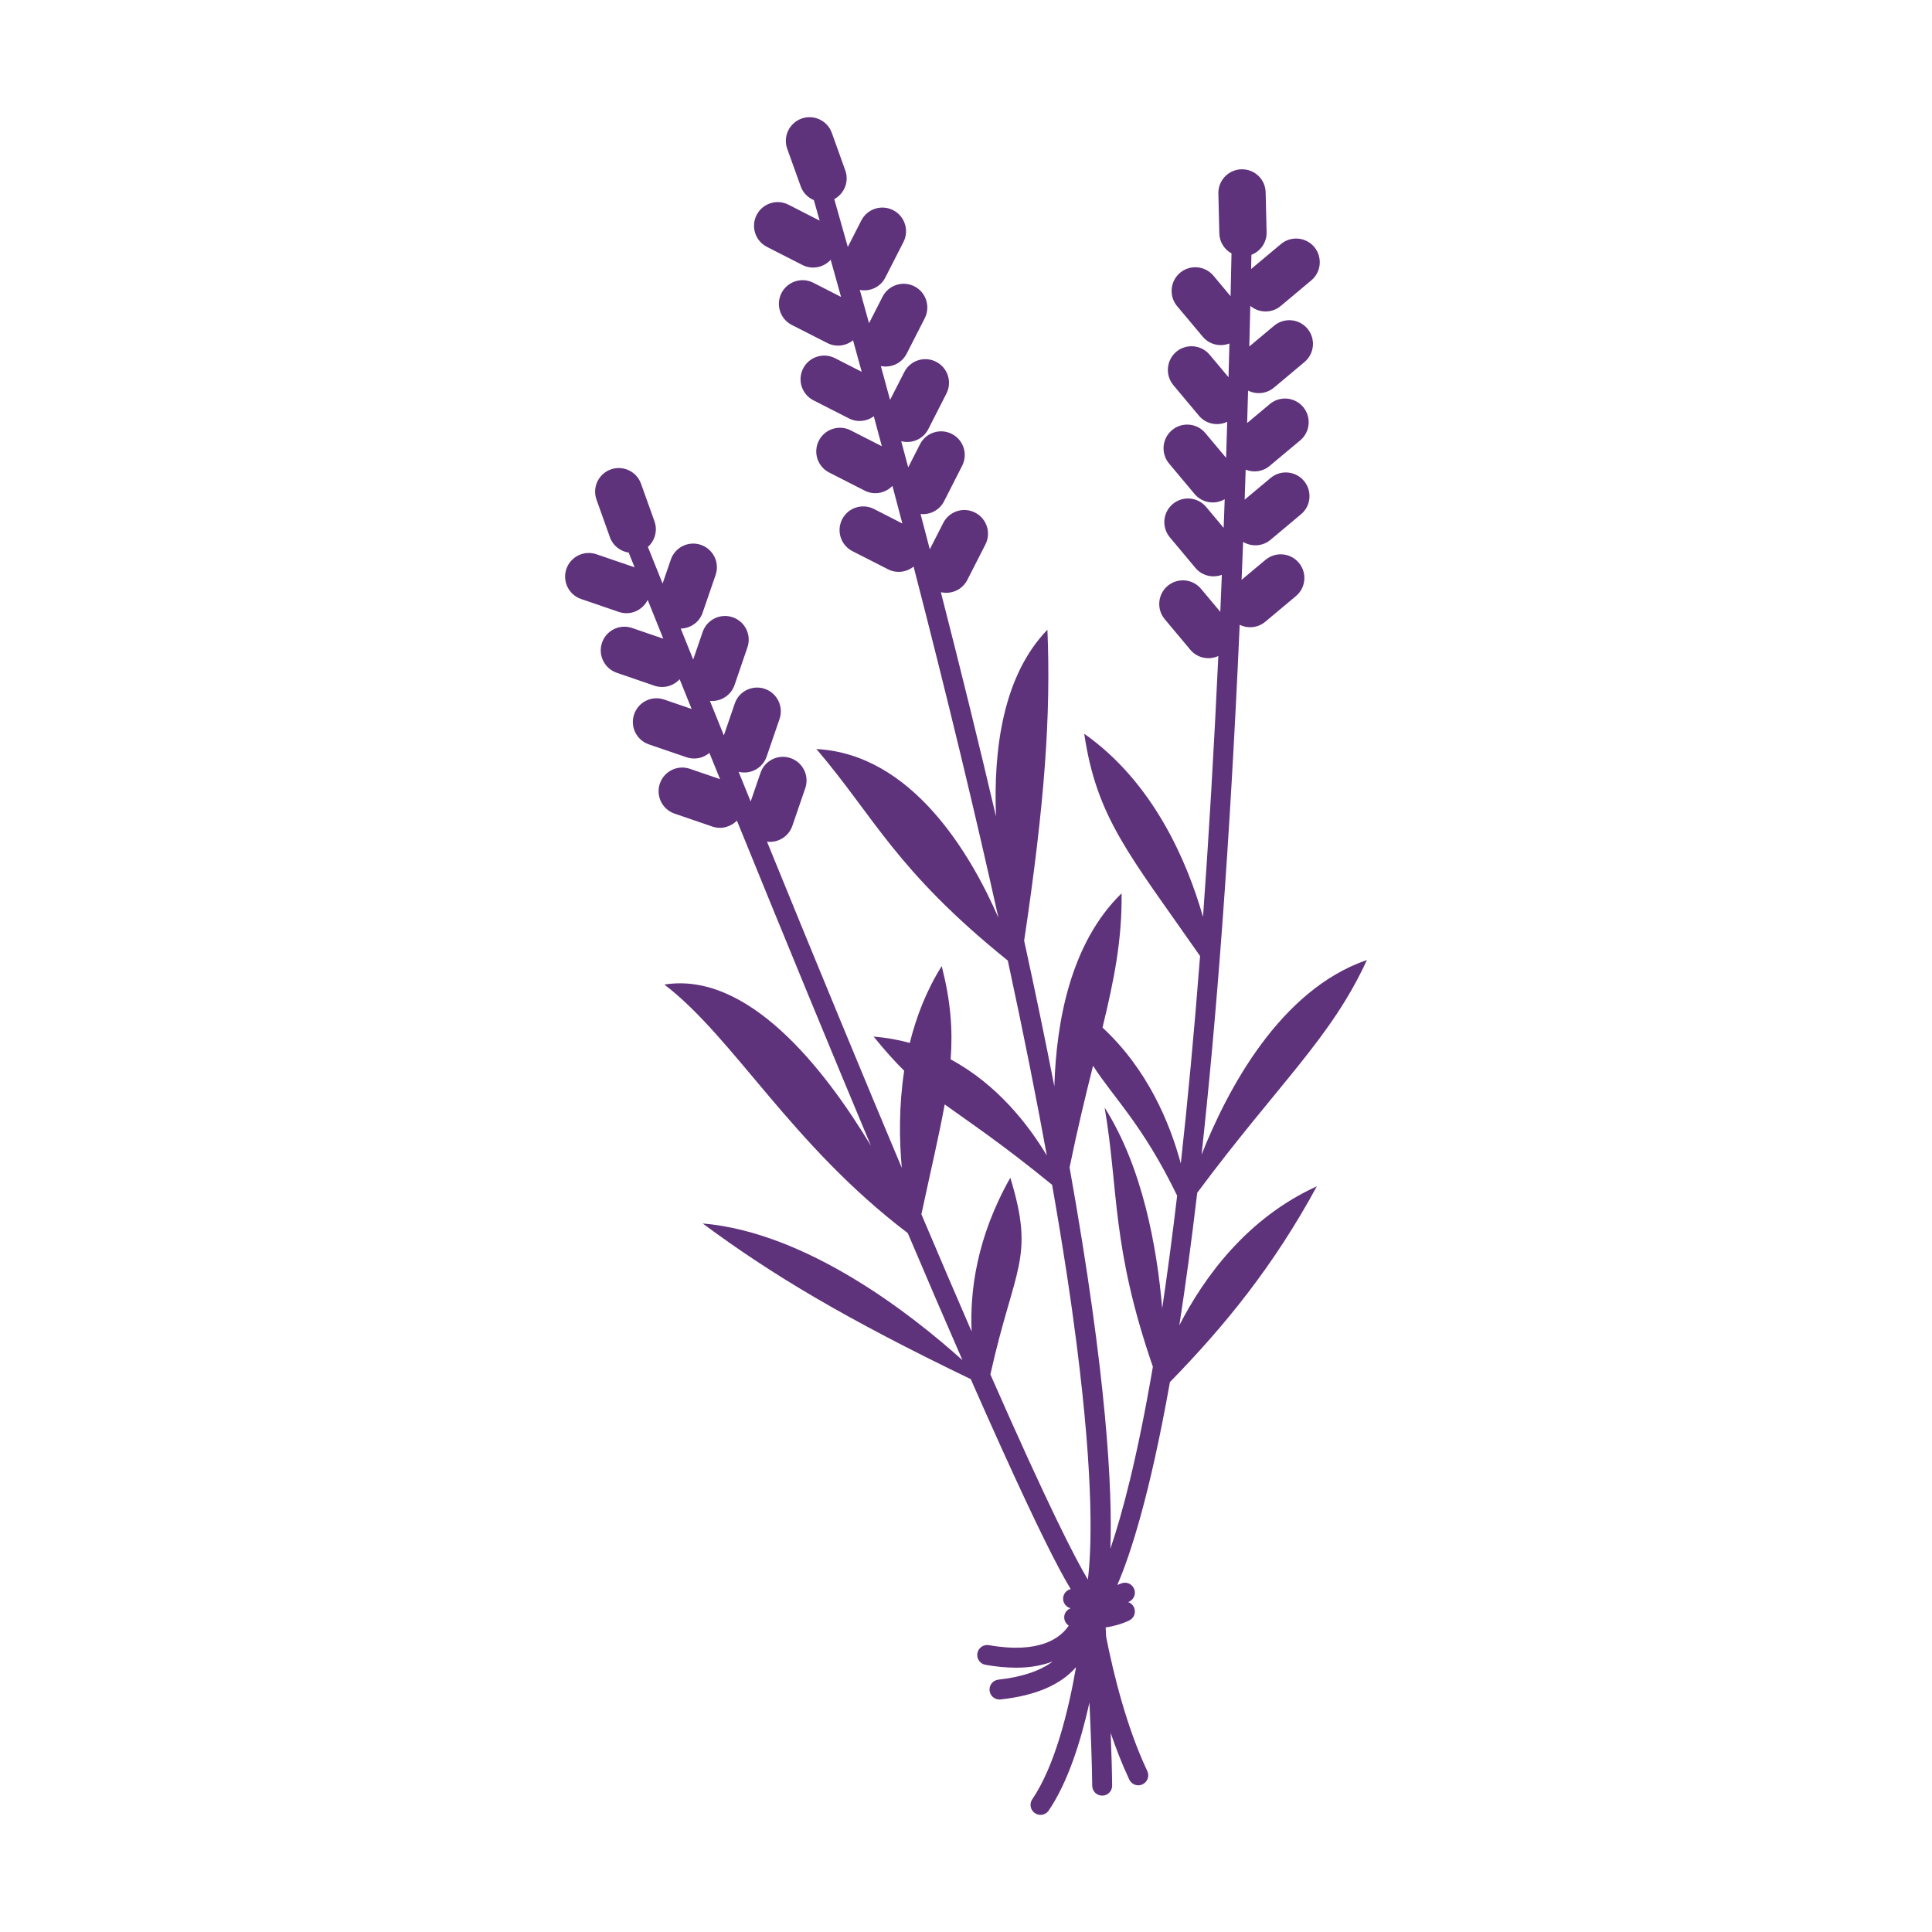 <svg fill="#5F327C" xmlns="http://www.w3.org/2000/svg" xmlns:xlink="http://www.w3.org/1999/xlink" version="1.1" x="0px" y="0px" viewBox="0 0 100 100" enable-background="new 0 0 100 100" xml:space="preserve"><path d="M68.16,61.403c-3.615,1.646-5.832,4.694-7.118,7.195c0.312-2.011,0.623-4.285,0.926-6.859c4.195-5.643,6.93-8,8.782-12.048  c-4.498,1.544-7.215,6.695-8.558,10.075c0.763-6.954,1.463-15.911,1.974-27.428c0.422,0.208,0.944,0.163,1.327-0.158l1.582-1.325  c0.52-0.434,0.587-1.207,0.153-1.726c-0.434-0.517-1.206-0.586-1.728-0.151l-1.235,1.034c0.027-0.647,0.053-1.301,0.078-1.963  c0.435,0.261,1.003,0.238,1.414-0.105l1.583-1.326c0.521-0.434,0.588-1.206,0.152-1.727c-0.434-0.518-1.208-0.585-1.724-0.153  l-1.345,1.125c0.018-0.513,0.036-1.03,0.053-1.552c0.405,0.161,0.881,0.106,1.238-0.194l1.585-1.324  c0.519-0.434,0.586-1.207,0.153-1.726c-0.435-0.518-1.206-0.587-1.726-0.154l-1.174,0.983c0.017-0.554,0.033-1.115,0.049-1.679  c0.423,0.213,0.951,0.17,1.339-0.154l1.581-1.325c0.518-0.436,0.587-1.206,0.152-1.726c-0.435-0.518-1.207-0.587-1.725-0.153  l-1.285,1.075c0.018-0.694,0.035-1.394,0.052-2.103c0.447,0.378,1.112,0.395,1.576,0.006l1.581-1.325  c0.52-0.433,0.586-1.207,0.155-1.727c-0.435-0.518-1.209-0.586-1.726-0.152l-1.544,1.292c0.005-0.245,0.011-0.488,0.016-0.736  c0.469-0.18,0.799-0.637,0.786-1.169l-0.049-2.062c-0.013-0.678-0.574-1.211-1.252-1.195c-0.676,0.016-1.211,0.577-1.195,1.252  l0.049,2.063c0.01,0.451,0.264,0.834,0.631,1.039c-0.015,0.745-0.031,1.486-0.048,2.215l-0.887-1.061  c-0.435-0.518-1.208-0.587-1.727-0.153c-0.518,0.436-0.587,1.209-0.154,1.727l1.327,1.582c0.345,0.414,0.903,0.536,1.381,0.351  c-0.015,0.589-0.031,1.169-0.047,1.748l-0.976-1.165c-0.435-0.519-1.208-0.588-1.727-0.154c-0.516,0.435-0.584,1.209-0.152,1.727  l1.323,1.582c0.366,0.437,0.974,0.55,1.465,0.316c-0.019,0.626-0.038,1.253-0.058,1.866l-1.074-1.282  c-0.432-0.518-1.207-0.588-1.724-0.154c-0.519,0.434-0.588,1.206-0.156,1.727l1.325,1.582c0.39,0.465,1.052,0.564,1.557,0.268  c-0.018,0.5-0.036,0.992-0.054,1.484l-0.906-1.082c-0.435-0.52-1.208-0.587-1.727-0.155c-0.519,0.436-0.586,1.208-0.153,1.725  l1.325,1.585c0.343,0.409,0.894,0.533,1.367,0.357c-0.026,0.646-0.053,1.287-0.08,1.917l-0.997-1.192  c-0.435-0.519-1.206-0.588-1.726-0.154c-0.518,0.434-0.587,1.208-0.151,1.727l1.322,1.58c0.364,0.435,0.959,0.549,1.45,0.324  c-0.233,4.988-0.501,9.471-0.793,13.504c-0.819-2.858-2.56-6.957-6.148-9.48c0.646,4.364,2.332,6.248,5.996,11.505  c-0.313,4.044-0.65,7.603-0.998,10.738c-0.575-2.133-1.734-4.889-4.053-7.035c0.603-2.478,1.017-4.547,0.988-6.948  c-2.628,2.56-3.38,6.607-3.48,9.99c-0.452-2.315-0.97-4.824-1.563-7.539c1.059-7.08,1.389-11.648,1.204-16.095  c-2.302,2.375-2.8,6.2-2.661,9.666c-0.834-3.562-1.78-7.42-2.854-11.61c0.535,0.125,1.107-0.121,1.369-0.633l0.937-1.837  c0.309-0.604,0.067-1.342-0.536-1.649c-0.601-0.307-1.34-0.068-1.646,0.535l-0.697,1.365c-0.156-0.6-0.317-1.213-0.478-1.826  c0.488,0.049,0.979-0.197,1.216-0.659l0.937-1.839c0.308-0.603,0.069-1.339-0.534-1.648c-0.602-0.307-1.342-0.068-1.647,0.534  l-0.611,1.197c-0.12-0.448-0.24-0.899-0.362-1.354c0.546,0.143,1.137-0.104,1.402-0.626l0.937-1.839  c0.308-0.602,0.07-1.34-0.534-1.647c-0.603-0.309-1.34-0.07-1.646,0.533l-0.736,1.441c-0.157-0.577-0.317-1.164-0.478-1.752  c0.526,0.108,1.079-0.136,1.335-0.638l0.938-1.838c0.306-0.602,0.068-1.34-0.534-1.649c-0.602-0.308-1.341-0.067-1.649,0.535  l-0.701,1.374c-0.158-0.571-0.316-1.143-0.478-1.724c0.521,0.1,1.068-0.144,1.321-0.642l0.939-1.839  c0.307-0.602,0.067-1.34-0.534-1.647c-0.602-0.308-1.342-0.069-1.648,0.534l-0.699,1.369c-0.229-0.814-0.464-1.642-0.7-2.475  c0.522-0.284,0.778-0.91,0.569-1.488l-0.696-1.941c-0.228-0.637-0.931-0.968-1.568-0.74c-0.637,0.23-0.969,0.932-0.739,1.568  l0.698,1.942c0.121,0.336,0.374,0.584,0.679,0.712c0.102,0.357,0.2,0.706,0.3,1.06l-1.614-0.825  c-0.602-0.308-1.342-0.068-1.649,0.534c-0.307,0.603-0.069,1.343,0.534,1.649l1.838,0.938c0.504,0.257,1.1,0.129,1.462-0.271  c0.182,0.648,0.36,1.288,0.537,1.924l-1.437-0.734c-0.601-0.306-1.339-0.068-1.647,0.535c-0.307,0.603-0.068,1.341,0.534,1.649  l1.839,0.936c0.446,0.229,0.967,0.155,1.331-0.143c0.151,0.548,0.302,1.095,0.449,1.633l-1.383-0.706  c-0.604-0.308-1.342-0.068-1.649,0.533c-0.308,0.603-0.068,1.34,0.533,1.648l1.839,0.937c0.43,0.219,0.924,0.158,1.286-0.111  c0.142,0.524,0.278,1.036,0.416,1.551l-1.613-0.822c-0.601-0.308-1.34-0.07-1.647,0.534c-0.308,0.603-0.069,1.341,0.533,1.648  l1.839,0.938c0.493,0.251,1.072,0.132,1.436-0.246c0.174,0.655,0.346,1.307,0.514,1.947l-1.469-0.751  c-0.605-0.308-1.342-0.067-1.648,0.534c-0.307,0.603-0.069,1.342,0.534,1.649l1.839,0.937c0.443,0.227,0.96,0.155,1.325-0.14  c1.792,6.933,3.232,12.953,4.391,18.177c-1.423-3.268-4.455-8.472-9.42-8.732c2.992,3.496,4.093,6.264,9.906,10.949  c0.822,3.806,1.485,7.153,2.02,10.09c-0.951-1.589-2.564-3.677-4.978-4.976c0.115-1.562-0.002-3.029-0.463-4.829  c-0.796,1.27-1.318,2.626-1.652,3.978c-0.588-0.161-1.211-0.276-1.872-0.329c0.588,0.727,1.096,1.29,1.582,1.77  c-0.279,1.814-0.257,3.563-0.124,5.027c-1.936-4.604-4.24-10.168-6.977-16.885c0.563,0.071,1.119-0.26,1.311-0.817l0.67-1.954  c0.219-0.64-0.122-1.336-0.762-1.555c-0.639-0.219-1.337,0.123-1.555,0.762l-0.509,1.485c-0.205-0.505-0.414-1.019-0.624-1.537  c0.607,0.149,1.24-0.181,1.449-0.787l0.67-1.95c0.217-0.641-0.124-1.338-0.763-1.558c-0.64-0.218-1.339,0.12-1.556,0.762  l-0.564,1.647c-0.238-0.587-0.478-1.183-0.722-1.786c0.55,0.052,1.087-0.275,1.275-0.821l0.667-1.951  c0.22-0.64-0.121-1.335-0.762-1.556c-0.638-0.22-1.335,0.121-1.555,0.761l-0.49,1.427c-0.213-0.528-0.429-1.064-0.646-1.603  c0.501-0.01,0.965-0.323,1.135-0.825l0.671-1.951c0.221-0.64-0.123-1.336-0.762-1.557c-0.64-0.219-1.337,0.122-1.556,0.762  l-0.426,1.241c-0.251-0.624-0.505-1.257-0.761-1.896c0.362-0.323,0.513-0.841,0.341-1.325l-0.696-1.944  c-0.227-0.637-0.928-0.969-1.565-0.742c-0.638,0.228-0.969,0.928-0.739,1.567l0.694,1.943c0.155,0.44,0.54,0.729,0.971,0.795  c0.103,0.258,0.204,0.508,0.307,0.764c-0.008-0.003-0.014-0.007-0.022-0.01l-1.953-0.668c-0.64-0.22-1.338,0.12-1.557,0.759  c-0.219,0.64,0.122,1.339,0.762,1.557l1.952,0.668c0.591,0.204,1.225-0.074,1.494-0.623c0.272,0.676,0.541,1.345,0.808,2.009  l-1.615-0.554c-0.64-0.22-1.337,0.121-1.556,0.761c-0.219,0.64,0.12,1.337,0.762,1.557l1.951,0.67  c0.477,0.162,0.985,0.013,1.304-0.336c0.209,0.517,0.416,1.03,0.621,1.539l-1.421-0.487c-0.64-0.221-1.336,0.123-1.555,0.762  c-0.221,0.64,0.121,1.337,0.76,1.557l1.953,0.669c0.421,0.144,0.864,0.042,1.183-0.226c0.185,0.456,0.368,0.909,0.551,1.358  l-1.56-0.535c-0.639-0.219-1.335,0.122-1.555,0.762c-0.219,0.641,0.12,1.338,0.762,1.557l1.952,0.669  c0.463,0.159,0.953,0.021,1.273-0.308c2.565,6.305,4.882,11.928,6.937,16.832c-2.458-4.078-6.387-9.03-10.691-8.346  c3.613,2.766,6.554,8.276,12.598,12.865c1.021,2.404,1.964,4.595,2.832,6.579c-2.617-2.355-8.038-6.617-13.447-7.078  c3.586,2.66,7.409,4.941,13.876,8.058c0.573,1.301,1.111,2.509,1.612,3.614c1.826,4.03,2.889,6.143,3.56,7.252  c-0.187,0.046-0.342,0.194-0.383,0.396c-0.055,0.269,0.114,0.529,0.378,0.597c-0.154,0.061-0.28,0.185-0.319,0.359  c-0.047,0.215,0.049,0.426,0.224,0.54c-0.418,0.624-1.484,1.476-4.133,1.011c-0.285-0.048-0.549,0.139-0.597,0.42  c-0.049,0.281,0.139,0.548,0.42,0.597c0.57,0.1,1.103,0.149,1.596,0.149c0.713,0,1.335-0.115,1.884-0.321  c-0.649,0.486-1.598,0.808-2.811,0.939c-0.283,0.03-0.488,0.285-0.458,0.568c0.028,0.265,0.252,0.46,0.512,0.46  c0.019,0,0.037-0.001,0.056-0.003c1.803-0.193,3.114-0.756,3.908-1.673c-0.411,2.357-1.112,5.142-2.267,6.842  c-0.16,0.235-0.099,0.556,0.137,0.716c0.088,0.06,0.189,0.089,0.289,0.089c0.166,0,0.328-0.079,0.427-0.226  c0.986-1.452,1.657-3.562,2.108-5.589c0.073,1.617,0.134,3.241,0.143,4.309c0.002,0.283,0.232,0.511,0.516,0.511  c0.001,0,0.003,0,0.004,0c0.285-0.002,0.514-0.235,0.511-0.52c-0.006-0.717-0.035-1.68-0.075-2.724  c0.279,0.821,0.598,1.641,0.963,2.414c0.088,0.186,0.273,0.295,0.466,0.295c0.075,0,0.149-0.016,0.221-0.05  c0.257-0.122,0.367-0.429,0.245-0.687c-1.082-2.287-1.759-5.073-2.129-6.942c-0.009-0.171-0.018-0.335-0.026-0.49  c0.388-0.06,0.804-0.166,1.218-0.362c0.257-0.122,0.367-0.43,0.245-0.687c-0.062-0.131-0.173-0.222-0.3-0.266  c0.018-0.008,0.037-0.013,0.055-0.021c0.257-0.122,0.367-0.43,0.245-0.687c-0.123-0.257-0.428-0.365-0.687-0.245  c-0.057,0.027-0.115,0.044-0.173,0.067c0.677-1.562,1.68-4.633,2.723-10.499C63.441,68.578,65.931,65.504,68.16,61.403z   M56.576,55.163c1.073,1.672,2.568,3.045,4.353,6.725c-0.254,2.153-0.514,4.088-0.773,5.828c-0.271-3.158-1.016-7.293-2.979-10.384  c0.732,4.298,0.341,7.16,2.496,13.411c-0.806,4.703-1.587,7.629-2.2,9.419c0.11-2.985-0.165-8.838-2.112-19.735  C55.776,58.401,56.195,56.686,56.576,55.163z M51.262,71.141c1.25-5.619,2.317-5.965,1.032-10.182  c-1.748,3.087-2.098,5.891-2.003,7.96c-0.773-1.78-1.636-3.794-2.6-6.069c0.5-2.334,0.926-4.13,1.206-5.686  c1.277,0.925,2.88,1.975,5.56,4.162c0.571,3.252,0.978,5.963,1.262,8.192c0.934,7.307,0.769,10.807,0.588,12.241  C55.637,80.646,54.224,77.878,51.262,71.141z"></path></svg>